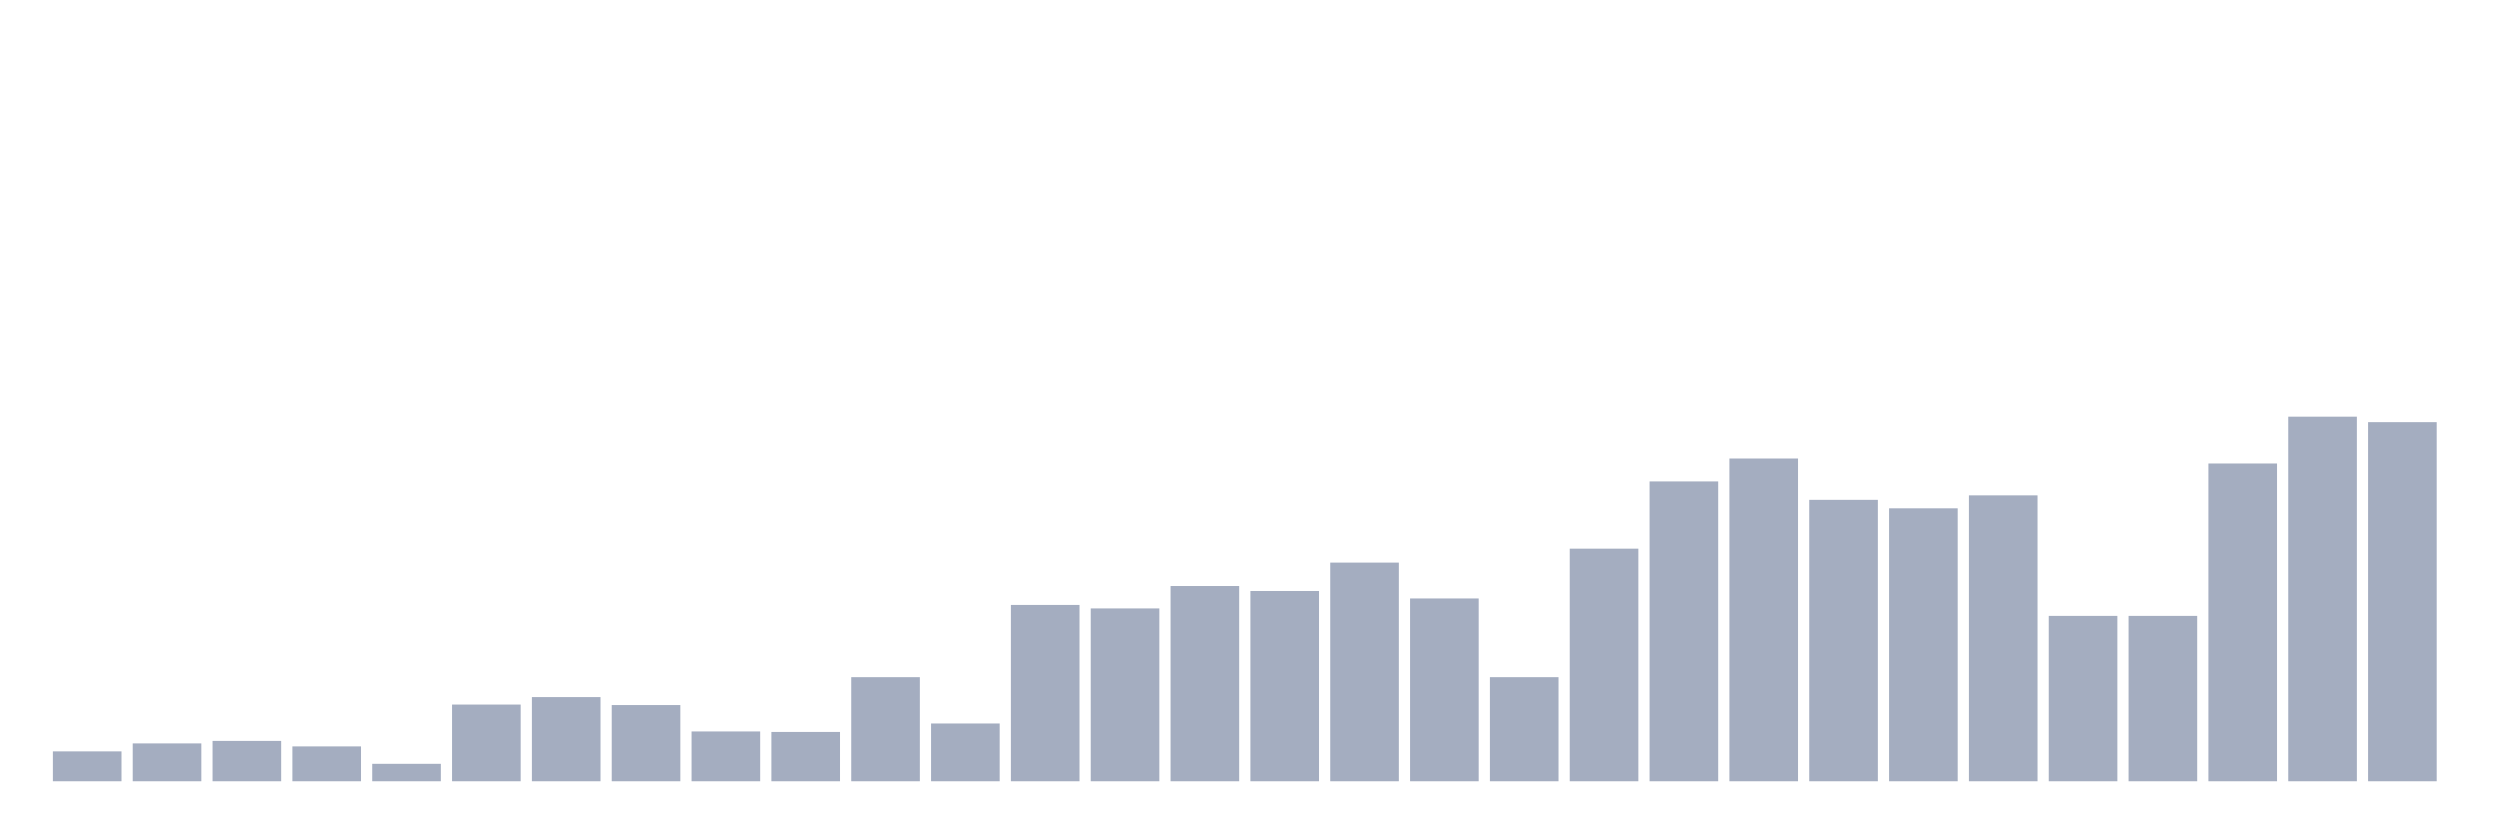 <svg xmlns="http://www.w3.org/2000/svg" viewBox="0 0 480 160"><g transform="translate(10,10)"><rect class="bar" x="0.153" width="13.175" y="134.262" height="5.738" fill="rgb(164,173,192)"></rect><rect class="bar" x="15.482" width="13.175" y="132.732" height="7.268" fill="rgb(164,173,192)"></rect><rect class="bar" x="30.81" width="13.175" y="132.254" height="7.746" fill="rgb(164,173,192)"></rect><rect class="bar" x="46.138" width="13.175" y="133.306" height="6.694" fill="rgb(164,173,192)"></rect><rect class="bar" x="61.466" width="13.175" y="136.653" height="3.347" fill="rgb(164,173,192)"></rect><rect class="bar" x="76.794" width="13.175" y="125.273" height="14.727" fill="rgb(164,173,192)"></rect><rect class="bar" x="92.123" width="13.175" y="123.839" height="16.161" fill="rgb(164,173,192)"></rect><rect class="bar" x="107.451" width="13.175" y="125.369" height="14.631" fill="rgb(164,173,192)"></rect><rect class="bar" x="122.779" width="13.175" y="130.437" height="9.563" fill="rgb(164,173,192)"></rect><rect class="bar" x="138.107" width="13.175" y="130.533" height="9.467" fill="rgb(164,173,192)"></rect><rect class="bar" x="153.436" width="13.175" y="120.014" height="19.986" fill="rgb(164,173,192)"></rect><rect class="bar" x="168.764" width="13.175" y="128.907" height="11.093" fill="rgb(164,173,192)"></rect><rect class="bar" x="184.092" width="13.175" y="106.148" height="33.852" fill="rgb(164,173,192)"></rect><rect class="bar" x="199.42" width="13.175" y="106.817" height="33.183" fill="rgb(164,173,192)"></rect><rect class="bar" x="214.748" width="13.175" y="102.514" height="37.486" fill="rgb(164,173,192)"></rect><rect class="bar" x="230.077" width="13.175" y="103.47" height="36.53" fill="rgb(164,173,192)"></rect><rect class="bar" x="245.405" width="13.175" y="98.019" height="41.981" fill="rgb(164,173,192)"></rect><rect class="bar" x="260.733" width="13.175" y="104.904" height="35.096" fill="rgb(164,173,192)"></rect><rect class="bar" x="276.061" width="13.175" y="120.014" height="19.986" fill="rgb(164,173,192)"></rect><rect class="bar" x="291.39" width="13.175" y="95.342" height="44.658" fill="rgb(164,173,192)"></rect><rect class="bar" x="306.718" width="13.175" y="82.432" height="57.568" fill="rgb(164,173,192)"></rect><rect class="bar" x="322.046" width="13.175" y="78.033" height="61.967" fill="rgb(164,173,192)"></rect><rect class="bar" x="337.374" width="13.175" y="85.97" height="54.03" fill="rgb(164,173,192)"></rect><rect class="bar" x="352.702" width="13.175" y="87.596" height="52.404" fill="rgb(164,173,192)"></rect><rect class="bar" x="368.031" width="13.175" y="85.109" height="54.891" fill="rgb(164,173,192)"></rect><rect class="bar" x="383.359" width="13.175" y="108.251" height="31.749" fill="rgb(164,173,192)"></rect><rect class="bar" x="398.687" width="13.175" y="108.251" height="31.749" fill="rgb(164,173,192)"></rect><rect class="bar" x="414.015" width="13.175" y="78.989" height="61.011" fill="rgb(164,173,192)"></rect><rect class="bar" x="429.344" width="13.175" y="70" height="70" fill="rgb(164,173,192)"></rect><rect class="bar" x="444.672" width="13.175" y="71.052" height="68.948" fill="rgb(164,173,192)"></rect></g></svg>